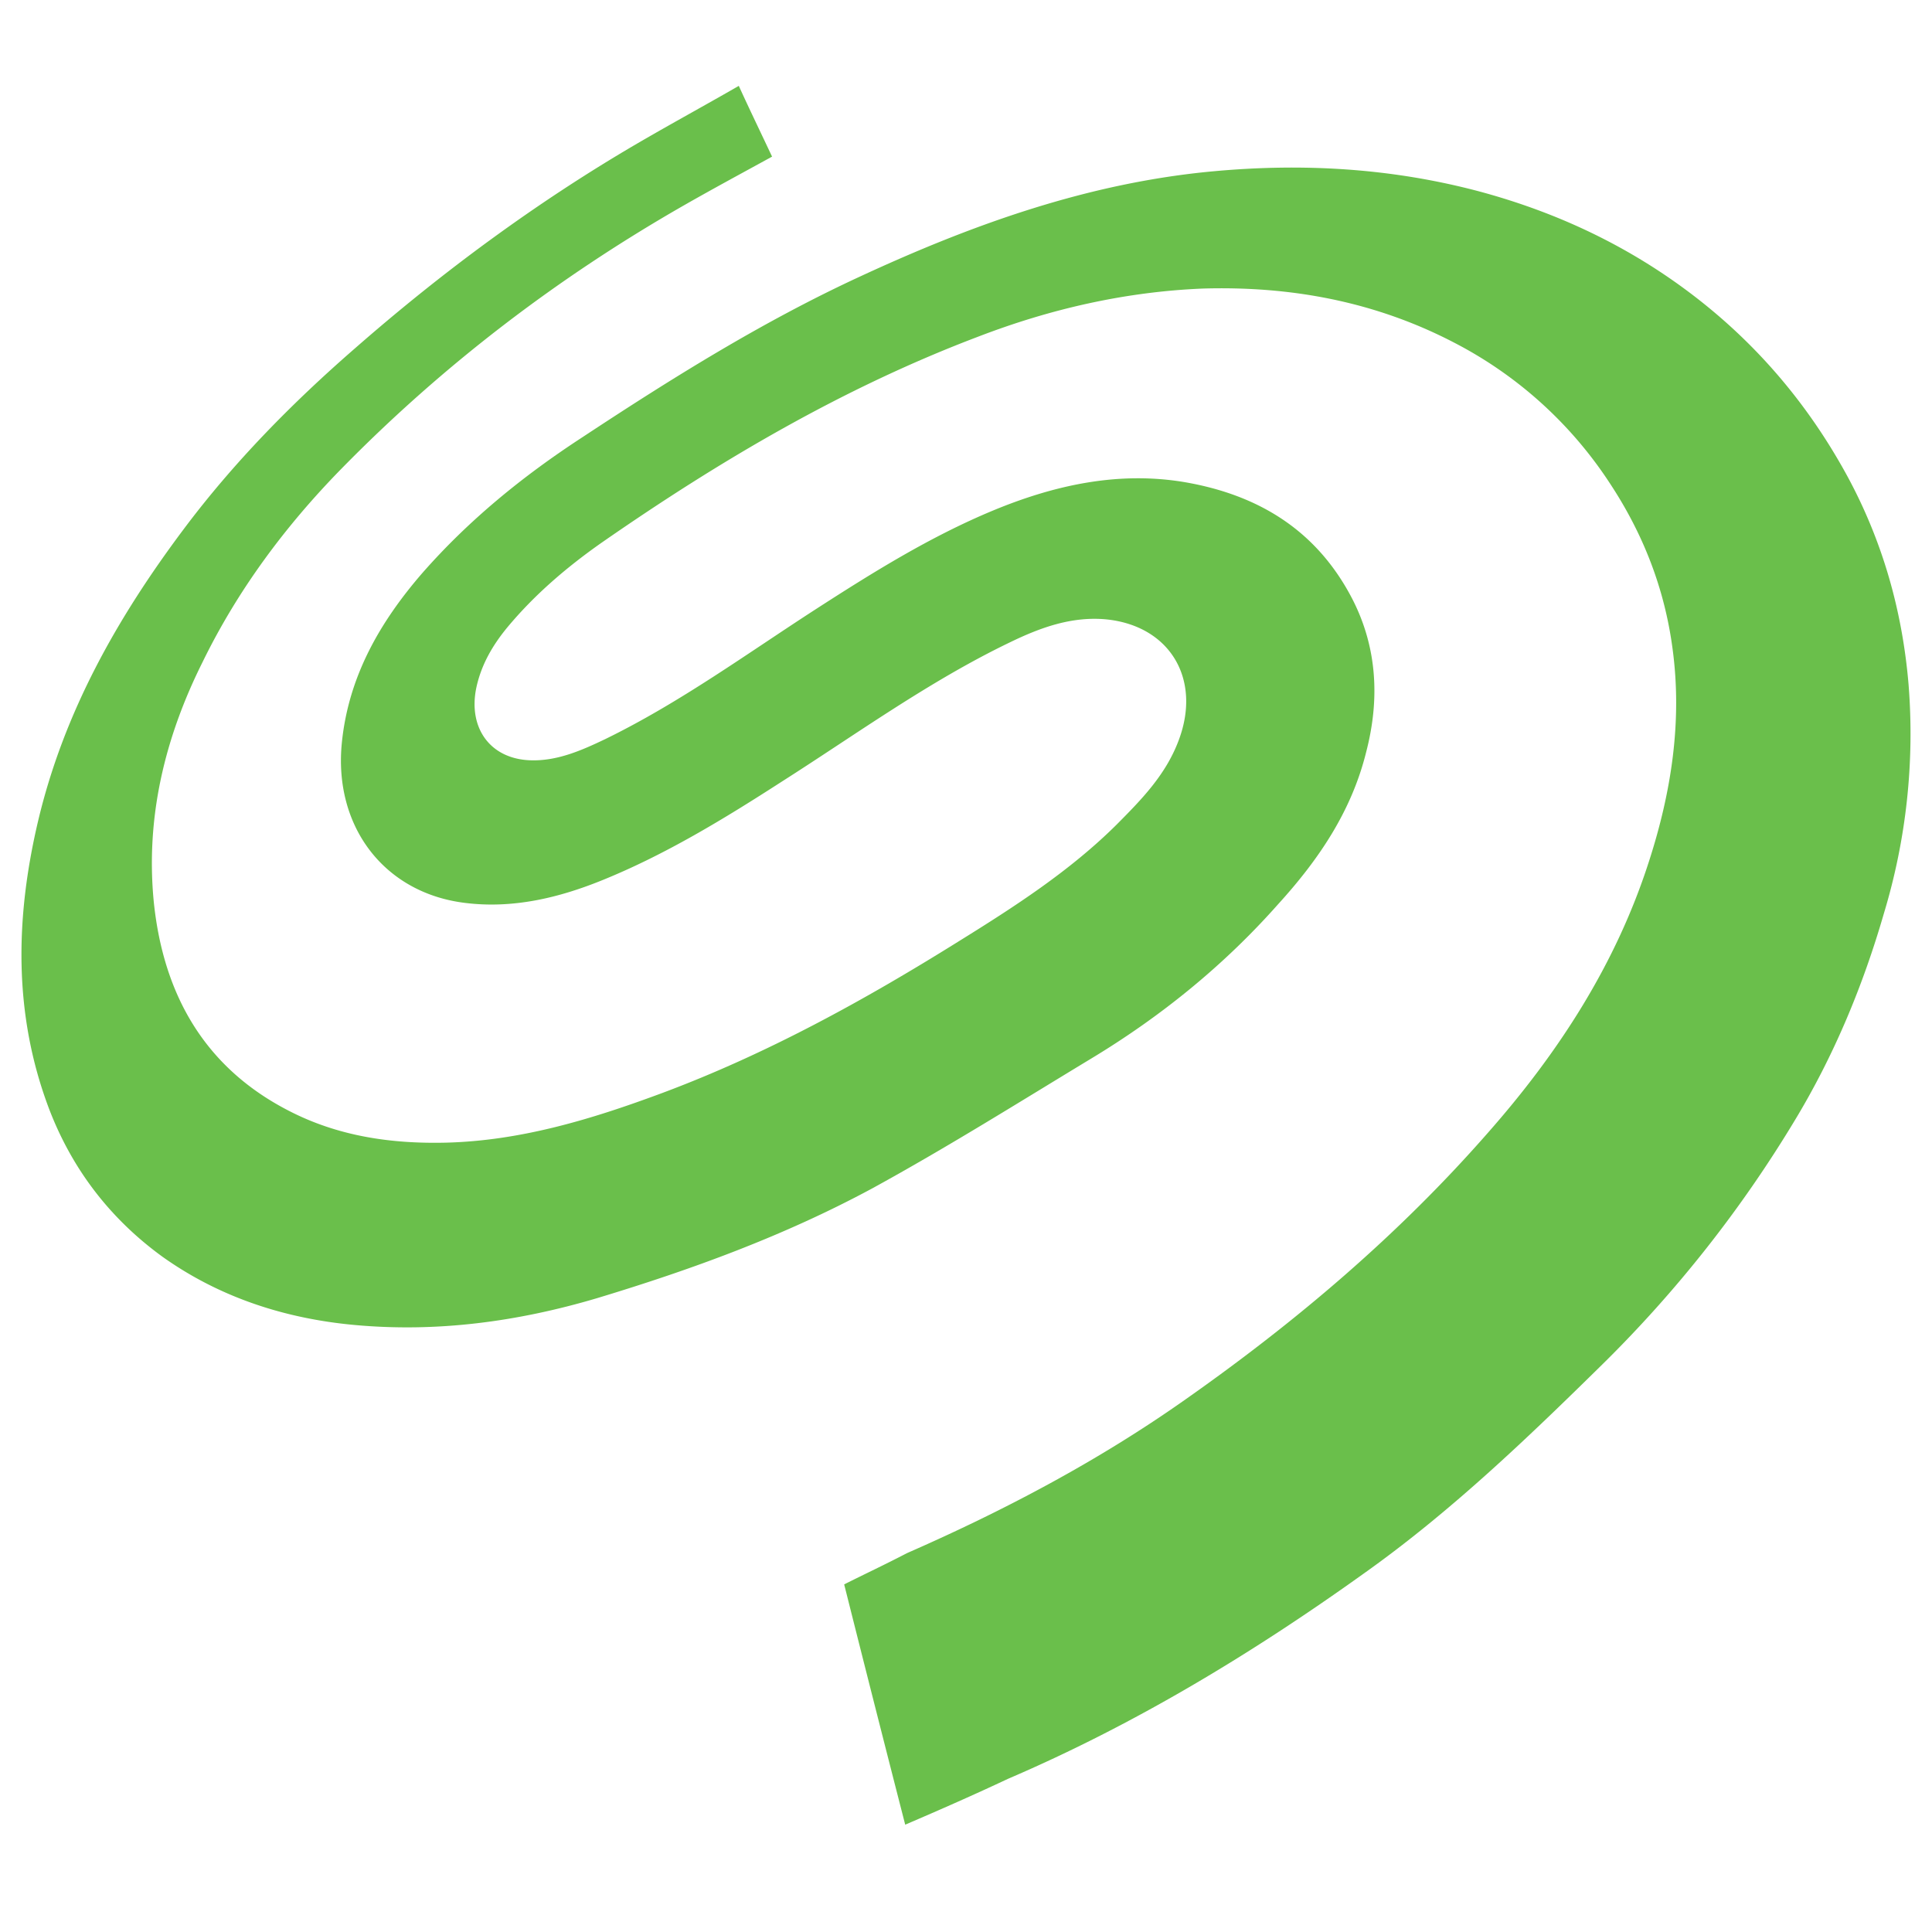 <svg viewBox="0 0 90 90" xmlns="http://www.w3.org/2000/svg"><g fill="none" fill-rule="evenodd"><path fill="#FFF" d="M0 0h90v90H0z"/><path d="M42.168 85c-.976-3.8-1.925-7.541-2.843-11.193 1.005-.505 1.838-.891 2.928-1.457 4.536-1.987 8.93-4.304 13.007-7.185 5.11-3.593 9.878-7.63 14.04-12.381 3.273-3.71 5.971-7.838 7.522-12.678 1.034-3.206 1.55-6.502 1.092-9.887-.374-2.822-1.38-5.375-2.93-7.72a19.17 19.17 0 0 0-7.235-6.533c-3.703-1.93-7.636-2.643-11.713-2.524-3.619.148-7.121.95-10.51 2.257-6.259 2.375-12 5.76-17.513 9.59-1.609 1.13-3.102 2.405-4.365 3.919-.689.832-1.234 1.753-1.464 2.852-.372 1.84.633 3.265 2.469 3.355 1.263.059 2.413-.446 3.532-.98 3.475-1.694 6.604-3.98 9.819-6.057 2.671-1.723 5.34-3.386 8.27-4.602 2.87-1.188 5.856-1.841 8.958-1.308 3.387.594 6.116 2.227 7.78 5.464 1.148 2.256 1.264 4.661.631 7.096-.689 2.791-2.24 5.047-4.105 7.096-2.526 2.852-5.456 5.226-8.7 7.185-3.387 2.05-6.747 4.158-10.22 6.059-4.078 2.197-8.385 3.771-12.806 5.106-3.703 1.098-7.464 1.603-11.312 1.247-3.215-.297-6.259-1.276-8.93-3.176-2.411-1.752-4.191-4.038-5.283-6.888C.622 47.26.709 42.779 1.77 38.265c1.207-5.107 3.705-9.5 6.776-13.6 2.355-3.147 5.082-5.908 7.983-8.432 4.104-3.593 8.498-6.83 13.177-9.56 1.58-.921 3.217-1.812 4.71-2.673.515 1.129 1.034 2.197 1.55 3.296-1.407.773-2.784 1.513-4.134 2.286-5.858 3.355-11.199 7.424-15.965 12.292-2.582 2.643-4.794 5.613-6.43 8.967-1.752 3.504-2.67 7.245-2.268 11.224.459 4.335 2.41 7.69 6.287 9.68 2.297 1.187 4.766 1.544 7.322 1.484 3.503-.089 6.805-1.098 10.078-2.315 4.852-1.812 9.387-4.306 13.81-7.067 2.584-1.603 5.167-3.267 7.35-5.434 1.148-1.157 2.297-2.317 2.9-3.949 1.062-2.85-.43-5.315-3.388-5.612-1.608-.149-3.072.386-4.48 1.07-3.761 1.81-7.148 4.274-10.65 6.502-2.672 1.723-5.4 3.385-8.327 4.573-2.04.83-4.164 1.336-6.375 1.068-3.79-.446-6.172-3.562-5.77-7.482.315-3.089 1.78-5.611 3.731-7.87 2.184-2.493 4.71-4.542 7.438-6.322 4.19-2.763 8.411-5.405 12.976-7.513 5.254-2.435 10.653-4.366 16.453-4.899 4.191-.386 8.326-.148 12.43.95 3.62.979 6.95 2.553 9.936 4.84 2.986 2.287 5.37 5.106 7.177 8.432 1.637 3.03 2.555 6.266 2.843 9.71a28.879 28.879 0 0 1-1.148 10.63c-.978 3.385-2.326 6.622-4.135 9.62a57.749 57.749 0 0 1-8.986 11.401c-3.532 3.475-7.092 6.888-11.112 9.74-5.225 3.741-10.681 7.035-16.566 9.56-1.58.742-3.13 1.426-4.795 2.138Z" fill="#6ABF4B"/></g></svg>